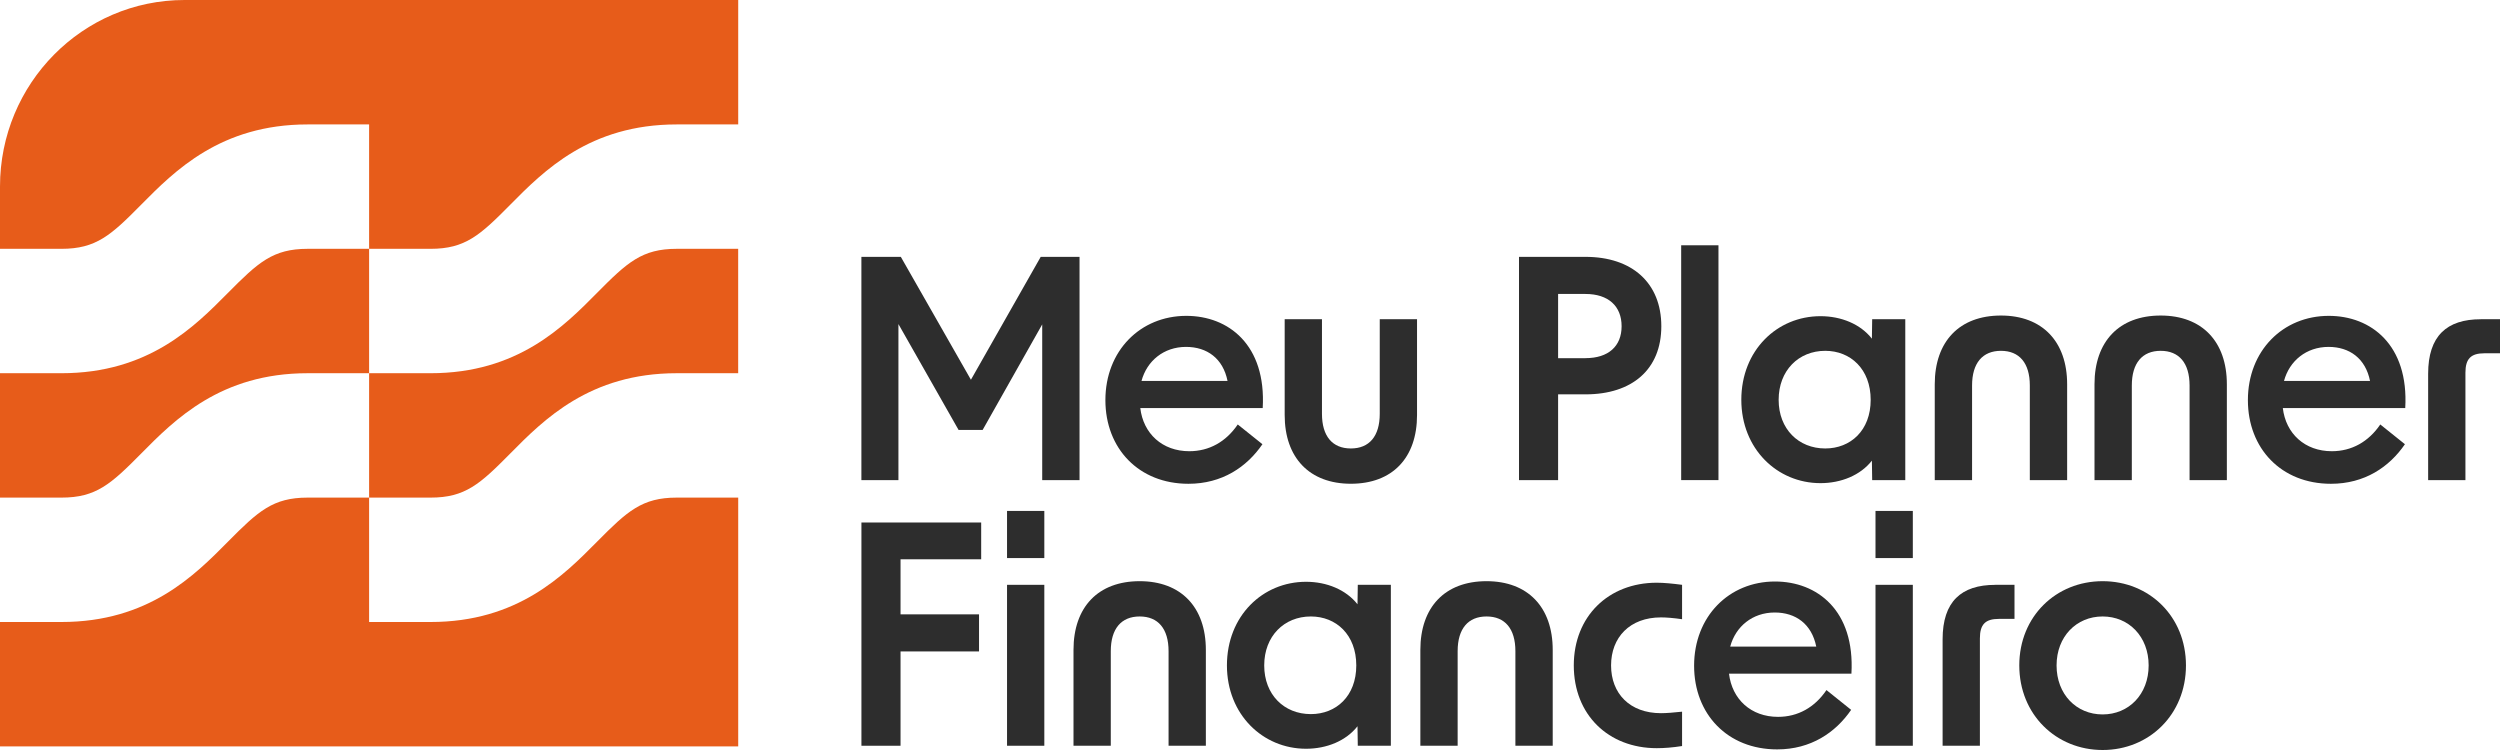<svg width="70" height="21" viewBox="0 0 70 21" fill="none" xmlns="http://www.w3.org/2000/svg">
<g clip-path="url(#clip0_3392_2)">
<path d="M24.12 7.192H25.223L27.186 10.633L29.14 7.192H30.227V13.443H29.182V9.083L27.514 12.038H26.84L25.156 9.074V13.444H24.119V7.193L24.12 7.192Z" fill="#2D2D2D"/>
<path d="M30.951 11.203C30.951 9.823 31.928 8.844 33.217 8.844C34.396 8.844 35.457 9.654 35.356 11.425H31.928C32.012 12.14 32.543 12.634 33.301 12.634C33.857 12.634 34.328 12.37 34.657 11.885L35.348 12.438C34.91 13.077 34.219 13.546 33.276 13.546C31.886 13.546 30.951 12.558 30.951 11.204V11.203ZM34.371 10.667C34.245 10.037 33.798 9.713 33.208 9.713C32.585 9.713 32.113 10.105 31.962 10.667H34.371Z" fill="#2D2D2D"/>
<path d="M37.824 13.545C36.67 13.545 35.971 12.821 35.971 11.621V8.938H37.015V11.587C37.015 12.217 37.31 12.557 37.824 12.557C38.338 12.557 38.633 12.217 38.633 11.587V8.938H39.677V11.621C39.677 12.821 38.986 13.545 37.824 13.545Z" fill="#2D2D2D"/>
<path d="M42.532 7.192H44.394C45.7 7.192 46.517 7.924 46.517 9.134C46.517 10.344 45.7 11.042 44.394 11.042H43.627V13.444H42.532V7.193L42.532 7.192ZM44.394 10.028C45.034 10.028 45.405 9.696 45.405 9.134C45.405 8.572 45.034 8.231 44.394 8.231H43.627V10.029H44.394V10.028Z" fill="#2D2D2D"/>
<path d="M47.073 6.868H48.117V13.443H47.073V6.868Z" fill="#2D2D2D"/>
<path d="M48.757 11.195C48.757 9.807 49.76 8.853 50.973 8.853C51.554 8.853 52.093 9.074 52.413 9.483L52.421 8.938H53.348V13.443H52.421L52.413 12.898C52.093 13.306 51.554 13.528 50.973 13.528C49.76 13.528 48.757 12.566 48.757 11.194V11.195ZM51.107 12.557C51.815 12.557 52.379 12.055 52.379 11.195C52.379 10.335 51.815 9.823 51.107 9.823C50.358 9.823 49.802 10.377 49.802 11.195C49.802 12.012 50.358 12.557 51.107 12.557Z" fill="#2D2D2D"/>
<path d="M56.027 8.835C57.18 8.835 57.88 9.559 57.88 10.76V13.443H56.835V10.794C56.835 10.164 56.541 9.823 56.027 9.823C55.513 9.823 55.218 10.164 55.218 10.794V13.443H54.173V10.76C54.173 9.559 54.864 8.835 56.027 8.835Z" fill="#2D2D2D"/>
<path d="M60.499 8.835C61.653 8.835 62.352 9.559 62.352 10.76V13.443H61.308V10.794C61.308 10.164 61.013 9.823 60.499 9.823C59.985 9.823 59.691 10.164 59.691 10.794V13.443H58.646V10.76C58.646 9.559 59.337 8.835 60.499 8.835Z" fill="#2D2D2D"/>
<path d="M62.941 11.203C62.941 9.823 63.919 8.844 65.207 8.844C66.386 8.844 67.448 9.654 67.347 11.425H63.919C64.002 12.14 64.534 12.634 65.291 12.634C65.847 12.634 66.319 12.37 66.648 11.885L67.338 12.438C66.9 13.077 66.21 13.546 65.266 13.546C63.876 13.546 62.941 12.558 62.941 11.204V11.203ZM66.361 10.667C66.235 10.037 65.788 9.713 65.199 9.713C64.576 9.713 64.103 10.105 63.952 10.667H66.361Z" fill="#2D2D2D"/>
<path d="M69.461 8.938H70.001V9.892H69.563C69.184 9.892 69.032 10.046 69.032 10.437V13.444H67.988V10.463C67.988 9.407 68.51 8.939 69.462 8.939L69.461 8.938Z" fill="#2D2D2D"/>
<path d="M24.12 14.63H27.473V15.66H25.215V17.202H27.413V18.24H25.215V20.881H24.12V14.63Z" fill="#2D2D2D"/>
<path d="M28.197 14.306H29.241V15.626H28.197V14.306ZM28.197 16.375H29.241V20.881H28.197V16.375Z" fill="#2D2D2D"/>
<path d="M31.911 16.273C33.065 16.273 33.764 16.997 33.764 18.198V20.881H32.72V18.232C32.72 17.602 32.425 17.261 31.911 17.261C31.397 17.261 31.102 17.602 31.102 18.232V20.881H30.058V18.198C30.058 16.997 30.748 16.273 31.911 16.273Z" fill="#2D2D2D"/>
<path d="M34.354 18.632C34.354 17.244 35.356 16.29 36.569 16.29C37.15 16.29 37.689 16.512 38.01 16.92L38.018 16.375H38.944V20.881H38.018L38.01 20.335C37.689 20.744 37.15 20.965 36.569 20.965C35.356 20.965 34.354 20.003 34.354 18.632V18.632ZM36.704 19.995C37.412 19.995 37.976 19.492 37.976 18.632C37.976 17.772 37.412 17.261 36.704 17.261C35.954 17.261 35.398 17.814 35.398 18.632C35.398 19.45 35.954 19.995 36.704 19.995Z" fill="#2D2D2D"/>
<path d="M41.623 16.273C42.777 16.273 43.476 16.997 43.476 18.198V20.881H42.431V18.232C42.431 17.602 42.137 17.261 41.623 17.261C41.109 17.261 40.814 17.602 40.814 18.232V20.881H39.77V18.198C39.77 16.997 40.46 16.273 41.623 16.273Z" fill="#2D2D2D"/>
<path d="M44.066 18.632C44.066 17.261 45.035 16.316 46.39 16.316C46.592 16.316 46.837 16.341 47.098 16.375V17.338C46.862 17.304 46.66 17.287 46.508 17.287C45.632 17.287 45.11 17.849 45.11 18.632C45.11 19.416 45.632 19.969 46.508 19.969C46.66 19.969 46.862 19.952 47.098 19.927V20.889C46.837 20.931 46.592 20.949 46.39 20.949C45.034 20.949 44.066 20.012 44.066 18.632Z" fill="#2D2D2D"/>
<path d="M47.435 18.641C47.435 17.261 48.412 16.282 49.7 16.282C50.88 16.282 51.941 17.091 51.84 18.862H48.412C48.496 19.578 49.027 20.072 49.785 20.072C50.341 20.072 50.812 19.808 51.141 19.322L51.832 19.876C51.394 20.514 50.703 20.983 49.76 20.983C48.37 20.983 47.435 19.995 47.435 18.641V18.641ZM50.855 18.104C50.728 17.474 50.282 17.15 49.692 17.15C49.069 17.15 48.597 17.542 48.446 18.104H50.855Z" fill="#2D2D2D"/>
<path d="M52.514 14.306H53.559V15.626H52.514V14.306ZM52.514 16.375H53.559V20.881H52.514V16.375Z" fill="#2D2D2D"/>
<path d="M55.866 16.375H56.406V17.329H55.968C55.589 17.329 55.437 17.483 55.437 17.875V20.881H54.393V17.9C54.393 16.844 54.915 16.376 55.867 16.376L55.866 16.375Z" fill="#2D2D2D"/>
<path d="M56.54 18.632C56.54 17.261 57.568 16.273 58.874 16.273C60.179 16.273 61.207 17.261 61.207 18.632C61.207 20.004 60.179 21 58.874 21C57.569 21 56.54 20.004 56.54 18.632ZM58.873 20.004C59.606 20.004 60.162 19.442 60.162 18.632C60.162 17.823 59.606 17.261 58.873 17.261C58.141 17.261 57.584 17.823 57.584 18.632C57.584 19.442 58.14 20.004 58.873 20.004Z" fill="#2D2D2D"/>
<path d="M6.385 8.198C5.445 9.149 4.158 10.45 1.722 10.45H0V13.933H1.722C2.691 13.933 3.105 13.556 3.95 12.702C4.89 11.751 6.177 10.45 8.613 10.45H10.335V6.967H8.613C7.644 6.967 7.23 7.345 6.386 8.198H6.385Z" fill="#E75C1A"/>
<path d="M20.67 3.484H18.947C16.511 3.484 15.224 4.785 14.284 5.735C13.44 6.589 13.025 6.967 12.057 6.967H10.335V3.484H8.612C6.176 3.484 4.889 4.785 3.949 5.735C3.105 6.589 2.69 6.967 1.722 6.967H0V5.225C0 2.339 2.313 0 5.167 0H20.67V3.484Z" fill="#E75C1A"/>
<path d="M20.67 13.933H18.947C17.979 13.933 17.565 14.311 16.72 15.165C15.78 16.115 14.493 17.416 12.057 17.416H10.335V13.933H8.612C7.644 13.933 7.23 14.311 6.385 15.165C5.445 16.115 4.158 17.416 1.722 17.416H0V20.899H20.67" fill="#E75C1A"/>
<path d="M20.669 10.45H18.947C16.511 10.45 15.224 11.751 14.284 12.701C13.44 13.555 13.025 13.933 12.057 13.933H10.335V10.45H12.057C14.493 10.45 15.78 9.148 16.72 8.198C17.564 7.344 17.979 6.967 18.947 6.967H20.669V10.45Z" fill="#E75C1A"/>
</g>
<defs>
<clipPath id="clip0_3392_2">
<rect width="70" height="21" fill="white"/>
</clipPath>
</defs>
</svg>
